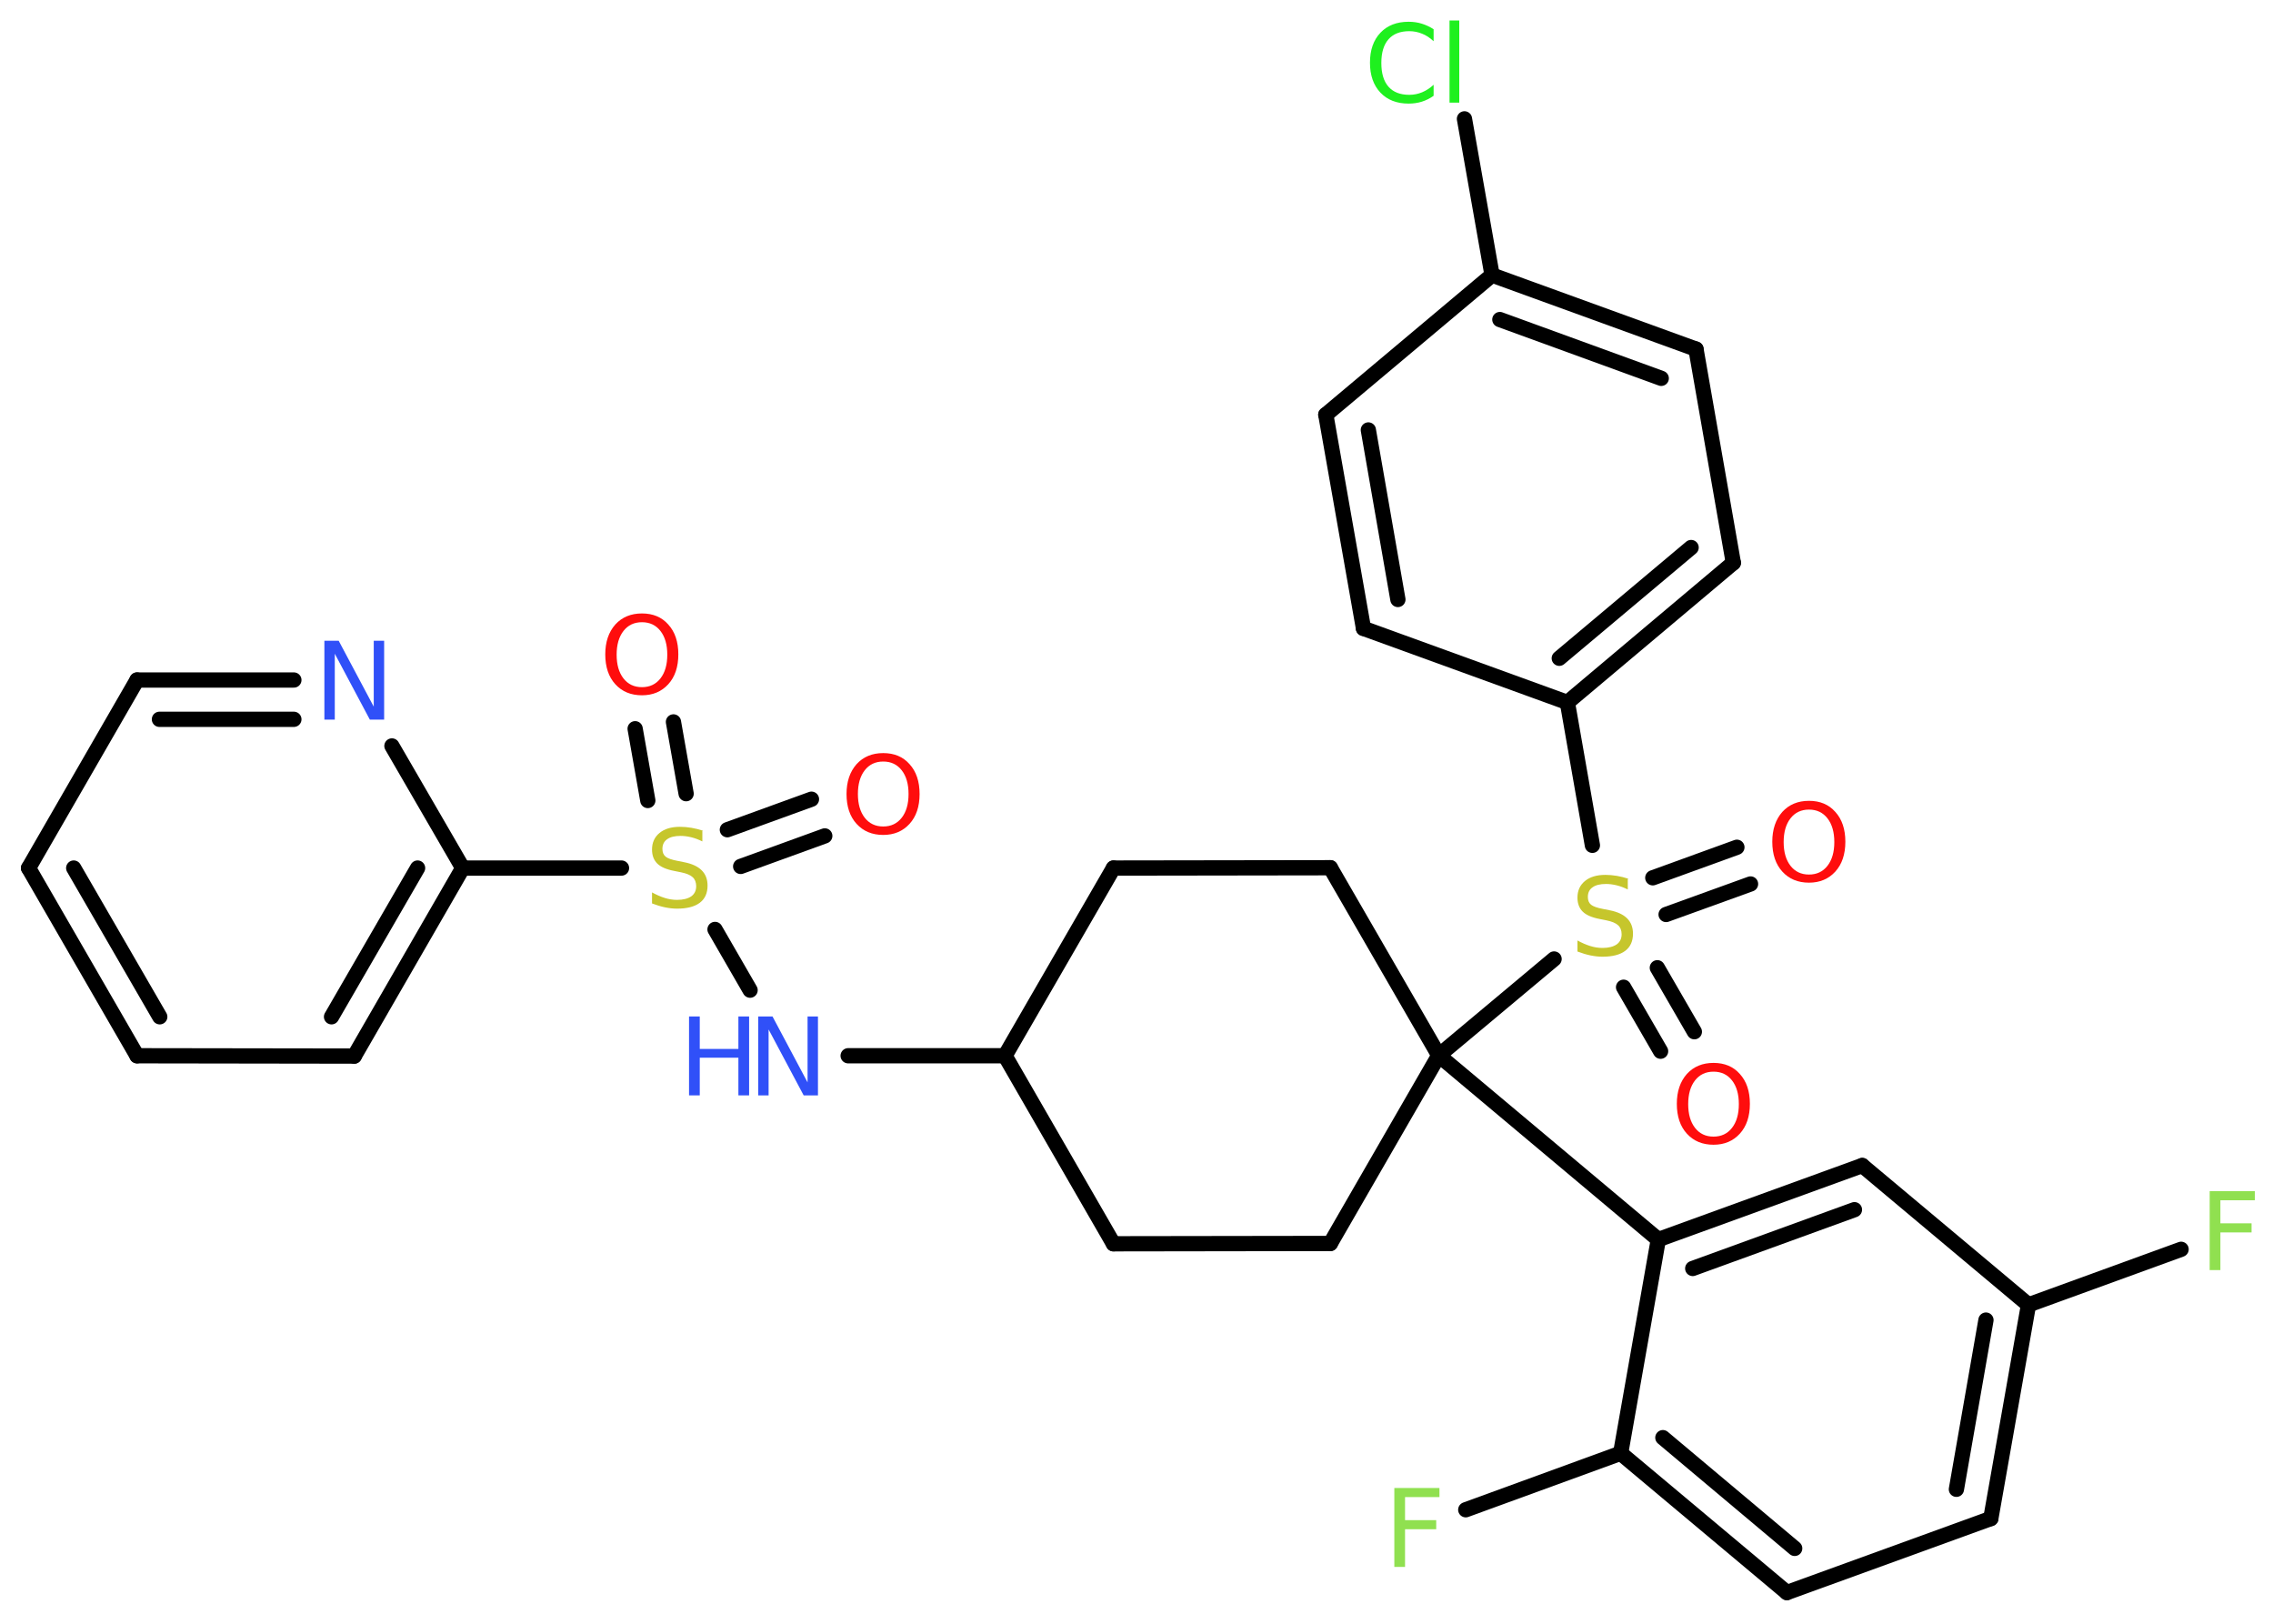 <?xml version='1.0' encoding='UTF-8'?>
<!DOCTYPE svg PUBLIC "-//W3C//DTD SVG 1.1//EN" "http://www.w3.org/Graphics/SVG/1.1/DTD/svg11.dtd">
<svg version='1.2' xmlns='http://www.w3.org/2000/svg' xmlns:xlink='http://www.w3.org/1999/xlink' width='70.0mm' height='50.0mm' viewBox='0 0 70.0 50.0'>
  <desc>Generated by the Chemistry Development Kit (http://github.com/cdk)</desc>
  <g stroke-linecap='round' stroke-linejoin='round' stroke='#000000' stroke-width='.47' fill='#FF0D0D'>
    <rect x='.0' y='.0' width='70.0' height='50.0' fill='#FFFFFF' stroke='none'/>
    <g id='mol1' class='mol'>
      <g id='mol1bnd1' class='bond'>
        <line x1='25.4' y1='25.74' x2='22.81' y2='26.68'/>
        <line x1='24.99' y1='24.61' x2='22.4' y2='25.55'/>
      </g>
      <g id='mol1bnd2' class='bond'>
        <line x1='19.95' y1='24.65' x2='19.56' y2='22.44'/>
        <line x1='21.13' y1='24.44' x2='20.74' y2='22.23'/>
      </g>
      <line id='mol1bnd3' class='bond' x1='22.02' y1='28.62' x2='23.1' y2='30.49'/>
      <line id='mol1bnd4' class='bond' x1='26.12' y1='32.51' x2='30.95' y2='32.51'/>
      <line id='mol1bnd5' class='bond' x1='30.95' y1='32.51' x2='34.29' y2='26.73'/>
      <line id='mol1bnd6' class='bond' x1='34.29' y1='26.73' x2='40.97' y2='26.72'/>
      <line id='mol1bnd7' class='bond' x1='40.97' y1='26.72' x2='44.31' y2='32.5'/>
      <line id='mol1bnd8' class='bond' x1='44.31' y1='32.5' x2='51.07' y2='38.17'/>
      <g id='mol1bnd9' class='bond'>
        <line x1='57.35' y1='35.89' x2='51.07' y2='38.17'/>
        <line x1='57.11' y1='37.25' x2='52.13' y2='39.06'/>
      </g>
      <line id='mol1bnd10' class='bond' x1='57.35' y1='35.89' x2='62.47' y2='40.18'/>
      <line id='mol1bnd11' class='bond' x1='62.47' y1='40.18' x2='67.17' y2='38.47'/>
      <g id='mol1bnd12' class='bond'>
        <line x1='61.31' y1='46.76' x2='62.47' y2='40.18'/>
        <line x1='60.25' y1='45.86' x2='61.16' y2='40.65'/>
      </g>
      <line id='mol1bnd13' class='bond' x1='61.31' y1='46.76' x2='55.03' y2='49.04'/>
      <g id='mol1bnd14' class='bond'>
        <line x1='49.91' y1='44.75' x2='55.03' y2='49.04'/>
        <line x1='51.21' y1='44.27' x2='55.27' y2='47.68'/>
      </g>
      <line id='mol1bnd15' class='bond' x1='51.07' y1='38.17' x2='49.91' y2='44.75'/>
      <line id='mol1bnd16' class='bond' x1='49.91' y1='44.75' x2='45.14' y2='46.49'/>
      <line id='mol1bnd17' class='bond' x1='44.31' y1='32.5' x2='47.86' y2='29.53'/>
      <g id='mol1bnd18' class='bond'>
        <line x1='50.9' y1='27.03' x2='53.49' y2='26.09'/>
        <line x1='51.31' y1='28.16' x2='53.91' y2='27.22'/>
      </g>
      <g id='mol1bnd19' class='bond'>
        <line x1='51.04' y1='29.8' x2='52.18' y2='31.77'/>
        <line x1='50.0' y1='30.4' x2='51.14' y2='32.37'/>
      </g>
      <line id='mol1bnd20' class='bond' x1='49.04' y1='26.03' x2='48.27' y2='21.63'/>
      <g id='mol1bnd21' class='bond'>
        <line x1='48.27' y1='21.63' x2='53.38' y2='17.33'/>
        <line x1='48.02' y1='20.27' x2='52.08' y2='16.86'/>
      </g>
      <line id='mol1bnd22' class='bond' x1='53.38' y1='17.33' x2='52.23' y2='10.75'/>
      <g id='mol1bnd23' class='bond'>
        <line x1='52.23' y1='10.75' x2='45.95' y2='8.47'/>
        <line x1='51.16' y1='11.65' x2='46.19' y2='9.84'/>
      </g>
      <line id='mol1bnd24' class='bond' x1='45.95' y1='8.47' x2='45.1' y2='3.66'/>
      <line id='mol1bnd25' class='bond' x1='45.95' y1='8.47' x2='40.83' y2='12.77'/>
      <g id='mol1bnd26' class='bond'>
        <line x1='40.83' y1='12.77' x2='41.99' y2='19.35'/>
        <line x1='42.14' y1='13.24' x2='43.05' y2='18.46'/>
      </g>
      <line id='mol1bnd27' class='bond' x1='48.27' y1='21.63' x2='41.99' y2='19.35'/>
      <line id='mol1bnd28' class='bond' x1='44.31' y1='32.5' x2='40.97' y2='38.29'/>
      <line id='mol1bnd29' class='bond' x1='40.97' y1='38.29' x2='34.29' y2='38.3'/>
      <line id='mol1bnd30' class='bond' x1='30.95' y1='32.51' x2='34.29' y2='38.3'/>
      <line id='mol1bnd31' class='bond' x1='19.14' y1='26.73' x2='14.25' y2='26.73'/>
      <g id='mol1bnd32' class='bond'>
        <line x1='10.91' y1='32.52' x2='14.25' y2='26.73'/>
        <line x1='10.21' y1='31.31' x2='12.86' y2='26.73'/>
      </g>
      <line id='mol1bnd33' class='bond' x1='10.91' y1='32.52' x2='4.22' y2='32.51'/>
      <g id='mol1bnd34' class='bond'>
        <line x1='.88' y1='26.73' x2='4.22' y2='32.51'/>
        <line x1='2.27' y1='26.73' x2='4.92' y2='31.31'/>
      </g>
      <line id='mol1bnd35' class='bond' x1='.88' y1='26.73' x2='4.22' y2='20.94'/>
      <g id='mol1bnd36' class='bond'>
        <line x1='9.05' y1='20.94' x2='4.22' y2='20.94'/>
        <line x1='9.05' y1='22.15' x2='4.91' y2='22.15'/>
      </g>
      <line id='mol1bnd37' class='bond' x1='14.25' y1='26.73' x2='12.07' y2='22.97'/>
      <path id='mol1atm1' class='atom' d='M27.2 23.45q-.36 .0 -.57 .27q-.21 .27 -.21 .73q.0 .46 .21 .73q.21 .27 .57 .27q.36 .0 .57 -.27q.21 -.27 .21 -.73q.0 -.46 -.21 -.73q-.21 -.27 -.57 -.27zM27.2 23.19q.51 .0 .81 .34q.31 .34 .31 .92q.0 .58 -.31 .92q-.31 .34 -.81 .34q-.51 .0 -.82 -.34q-.31 -.34 -.31 -.92q.0 -.57 .31 -.92q.31 -.34 .82 -.34z' stroke='none'/>
      <path id='mol1atm2' class='atom' d='M21.63 25.59v.32q-.18 -.09 -.35 -.13q-.17 -.04 -.32 -.04q-.27 .0 -.41 .1q-.15 .1 -.15 .3q.0 .16 .1 .24q.1 .08 .37 .13l.2 .04q.36 .07 .54 .25q.18 .18 .18 .47q.0 .35 -.24 .53q-.24 .18 -.7 .18q-.17 .0 -.37 -.04q-.19 -.04 -.4 -.12v-.34q.2 .11 .39 .17q.19 .06 .38 .06q.28 .0 .44 -.11q.15 -.11 .15 -.31q.0 -.18 -.11 -.28q-.11 -.1 -.36 -.15l-.2 -.04q-.37 -.07 -.53 -.23q-.16 -.16 -.16 -.43q.0 -.32 .23 -.51q.23 -.19 .63 -.19q.17 .0 .35 .03q.18 .03 .36 .09z' stroke='none' fill='#C6C62C'/>
      <path id='mol1atm3' class='atom' d='M19.77 19.16q-.36 .0 -.57 .27q-.21 .27 -.21 .73q.0 .46 .21 .73q.21 .27 .57 .27q.36 .0 .57 -.27q.21 -.27 .21 -.73q.0 -.46 -.21 -.73q-.21 -.27 -.57 -.27zM19.77 18.89q.51 .0 .81 .34q.31 .34 .31 .92q.0 .58 -.31 .92q-.31 .34 -.81 .34q-.51 .0 -.82 -.34q-.31 -.34 -.31 -.92q.0 -.57 .31 -.92q.31 -.34 .82 -.34z' stroke='none'/>
      <g id='mol1atm4' class='atom'>
        <path d='M23.35 31.3h.44l1.08 2.03v-2.03h.32v2.43h-.44l-1.08 -2.03v2.03h-.32v-2.43z' stroke='none' fill='#3050F8'/>
        <path d='M21.22 31.3h.33v1.0h1.19v-1.0h.33v2.43h-.33v-1.16h-1.19v1.16h-.33v-2.43z' stroke='none' fill='#3050F8'/>
      </g>
      <path id='mol1atm12' class='atom' d='M68.05 36.68h1.39v.28h-1.06v.71h.96v.28h-.96v1.16h-.33v-2.43z' stroke='none' fill='#90E050'/>
      <path id='mol1atm16' class='atom' d='M42.94 45.82h1.39v.28h-1.06v.71h.96v.28h-.96v1.16h-.33v-2.43z' stroke='none' fill='#90E050'/>
      <path id='mol1atm17' class='atom' d='M50.13 27.07v.32q-.18 -.09 -.35 -.13q-.17 -.04 -.32 -.04q-.27 .0 -.41 .1q-.15 .1 -.15 .3q.0 .16 .1 .24q.1 .08 .37 .13l.2 .04q.36 .07 .54 .25q.18 .18 .18 .47q.0 .35 -.24 .53q-.24 .18 -.7 .18q-.17 .0 -.37 -.04q-.19 -.04 -.4 -.12v-.34q.2 .11 .39 .17q.19 .06 .38 .06q.28 .0 .44 -.11q.15 -.11 .15 -.31q.0 -.18 -.11 -.28q-.11 -.1 -.36 -.15l-.2 -.04q-.37 -.07 -.53 -.23q-.16 -.16 -.16 -.43q.0 -.32 .23 -.51q.23 -.19 .63 -.19q.17 .0 .35 .03q.18 .03 .36 .09z' stroke='none' fill='#C6C62C'/>
      <path id='mol1atm18' class='atom' d='M55.71 24.93q-.36 .0 -.57 .27q-.21 .27 -.21 .73q.0 .46 .21 .73q.21 .27 .57 .27q.36 .0 .57 -.27q.21 -.27 .21 -.73q.0 -.46 -.21 -.73q-.21 -.27 -.57 -.27zM55.71 24.66q.51 .0 .81 .34q.31 .34 .31 .92q.0 .58 -.31 .92q-.31 .34 -.81 .34q-.51 .0 -.82 -.34q-.31 -.34 -.31 -.92q.0 -.57 .31 -.92q.31 -.34 .82 -.34z' stroke='none'/>
      <path id='mol1atm19' class='atom' d='M52.77 33.0q-.36 .0 -.57 .27q-.21 .27 -.21 .73q.0 .46 .21 .73q.21 .27 .57 .27q.36 .0 .57 -.27q.21 -.27 .21 -.73q.0 -.46 -.21 -.73q-.21 -.27 -.57 -.27zM52.77 32.73q.51 .0 .81 .34q.31 .34 .31 .92q.0 .58 -.31 .92q-.31 .34 -.81 .34q-.51 .0 -.82 -.34q-.31 -.34 -.31 -.92q.0 -.57 .31 -.92q.31 -.34 .82 -.34z' stroke='none'/>
      <path id='mol1atm24' class='atom' d='M44.15 .92v.35q-.17 -.16 -.35 -.23q-.19 -.08 -.4 -.08q-.42 .0 -.64 .25q-.22 .25 -.22 .73q.0 .48 .22 .73q.22 .25 .64 .25q.21 .0 .4 -.08q.19 -.08 .35 -.23v.34q-.17 .12 -.36 .18q-.19 .06 -.41 .06q-.55 .0 -.87 -.34q-.32 -.34 -.32 -.92q.0 -.58 .32 -.92q.32 -.34 .87 -.34q.22 .0 .41 .06q.19 .06 .36 .17zM44.64 .63h.3v2.53h-.3v-2.53z' stroke='none' fill='#1FF01F'/>
      <path id='mol1atm34' class='atom' d='M9.99 19.73h.44l1.08 2.03v-2.03h.32v2.43h-.44l-1.08 -2.03v2.03h-.32v-2.43z' stroke='none' fill='#3050F8'/>
    </g>
  </g>
</svg>
